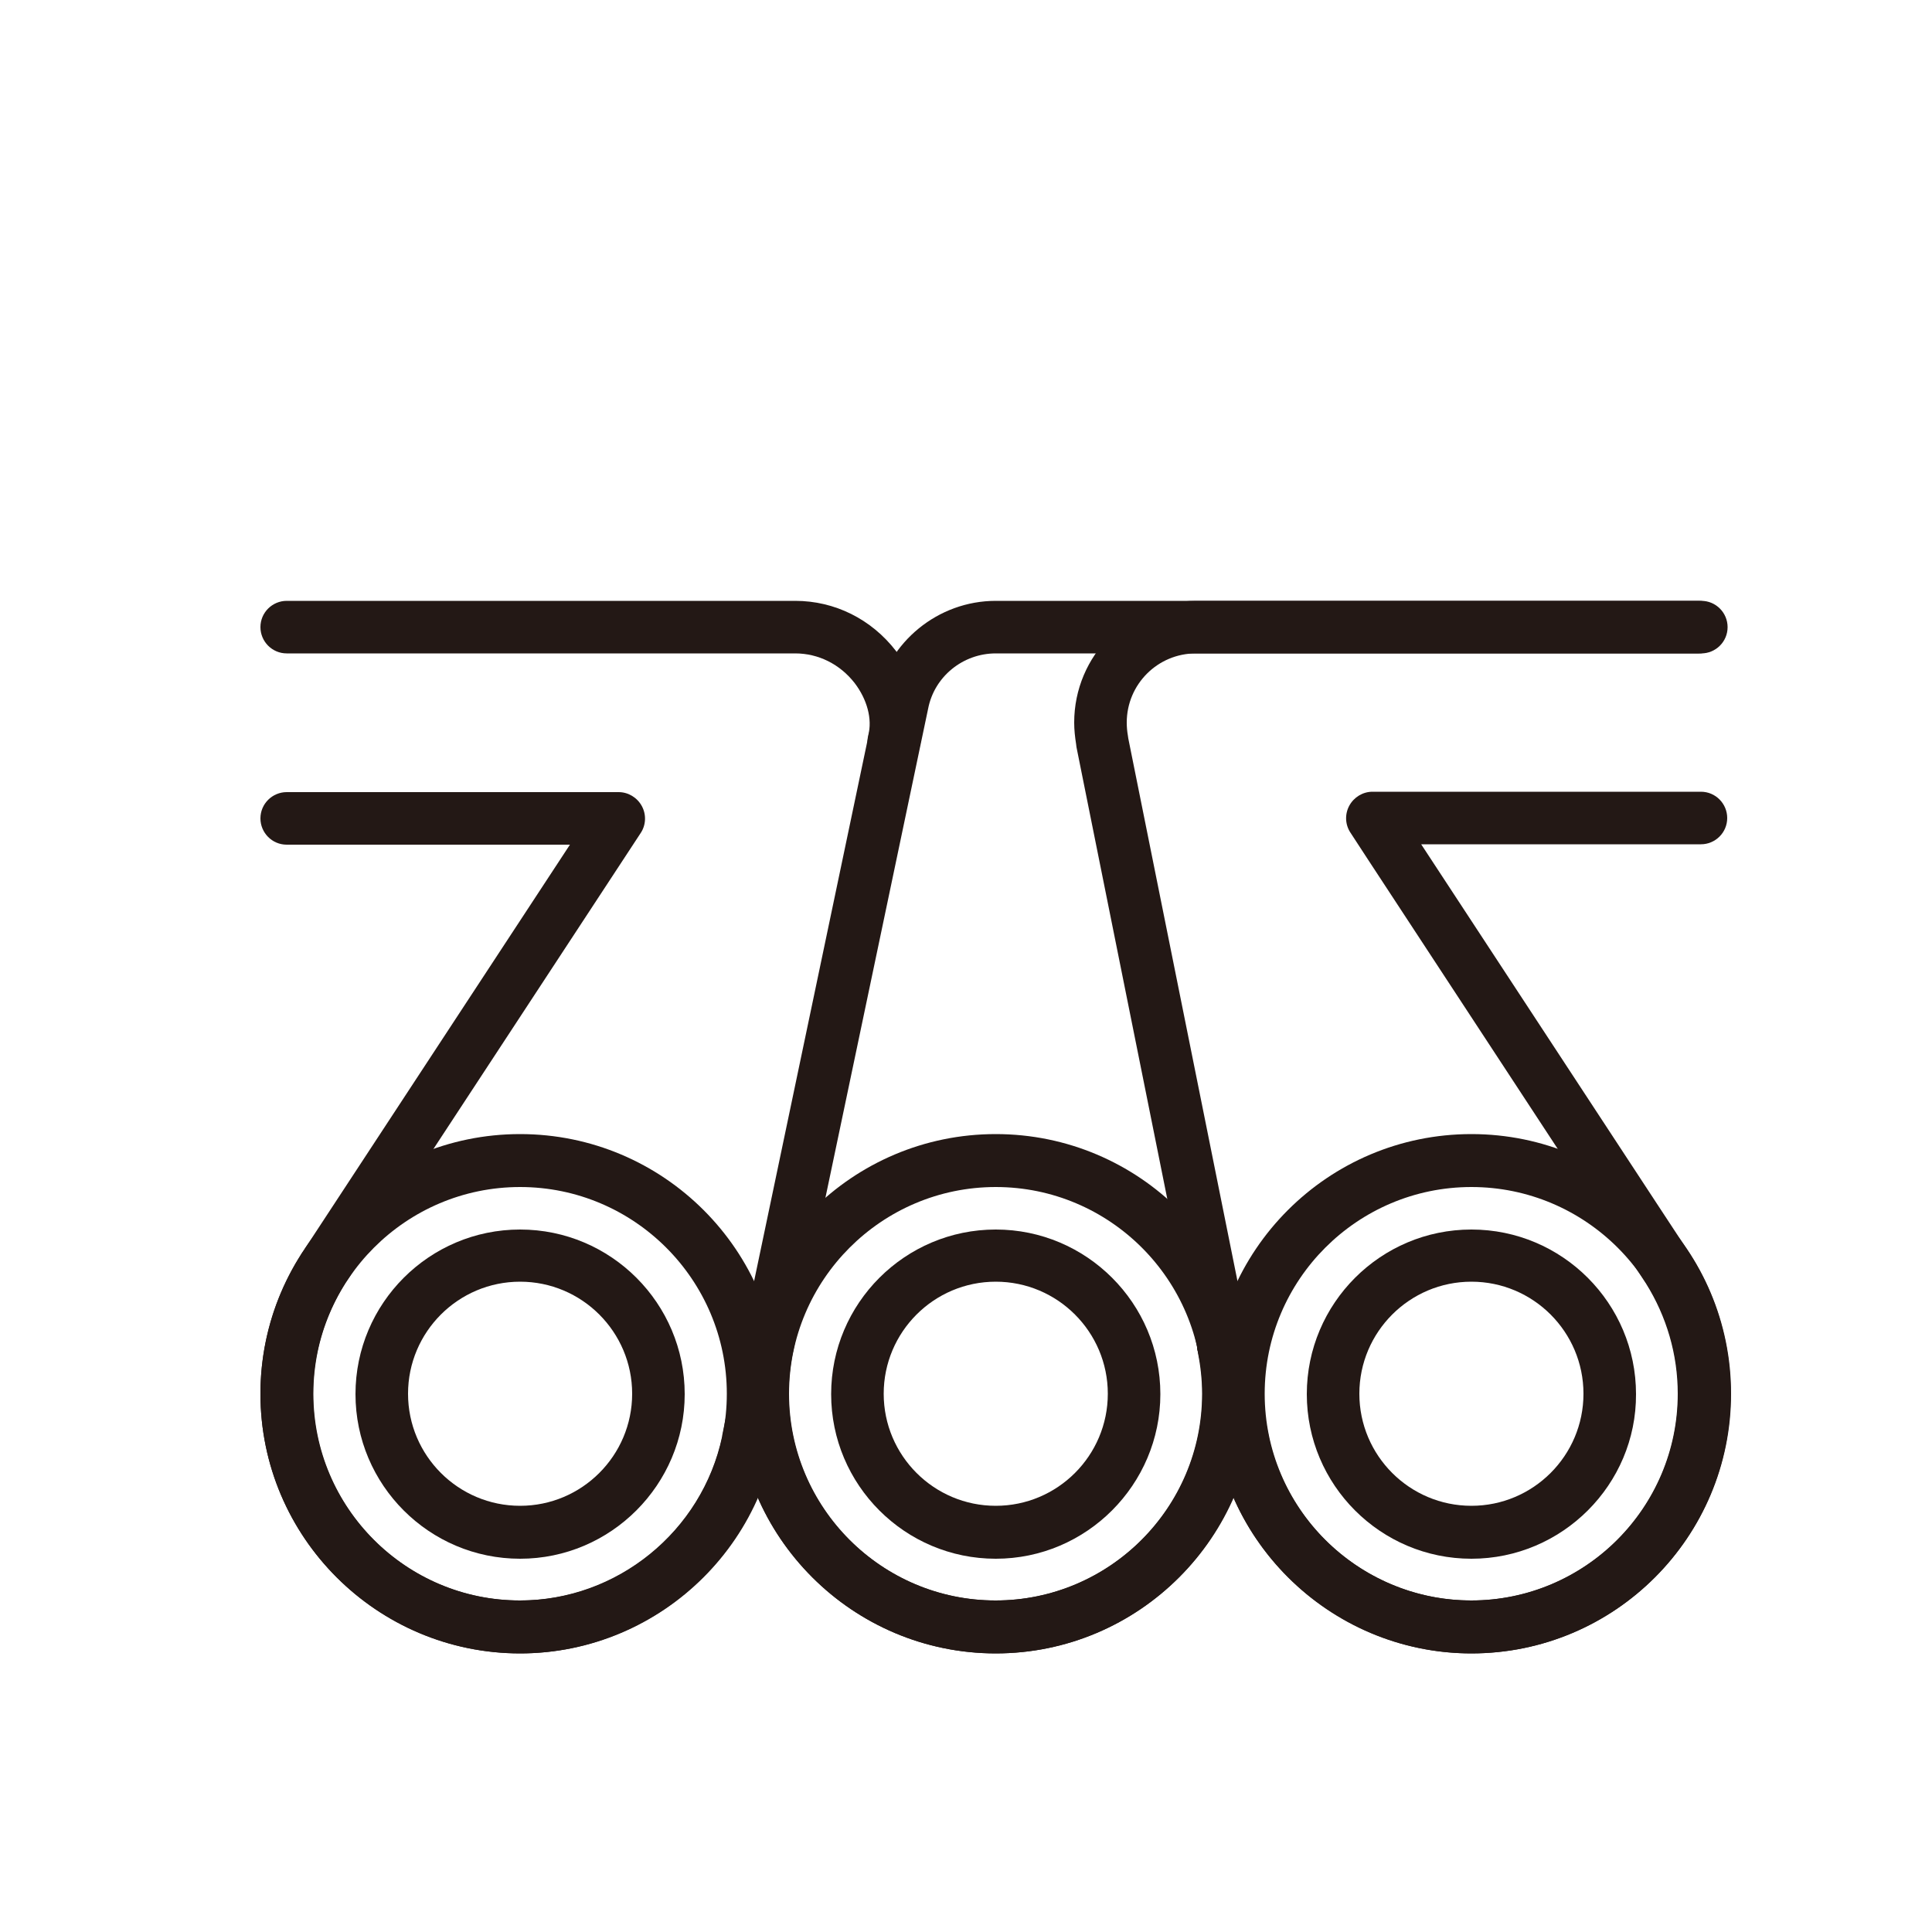 <?xml version="1.0" encoding="utf-8"?>
<!-- Generator: Adobe Illustrator 24.2.0, SVG Export Plug-In . SVG Version: 6.00 Build 0)  -->
<svg version="1.1" id="圖層_1" xmlns="http://www.w3.org/2000/svg" xmlns:xlink="http://www.w3.org/1999/xlink" x="0px" y="0px"
	 viewBox="0 0 500 500" style="enable-background:new 0 0 500 500;" xml:space="preserve">
<style type="text/css">
	.st0{fill:#231815;}
</style>
<g>
	<g>
		<path class="st0" d="M257.7,427.9c-37,0-67.2-30.1-67.2-67.2c0-4.4,0.4-8.9,1.3-13.2c0-0.1,0-0.3,0.1-0.4l34.9-166.4
			c3-14.6,16-25.2,30.9-25.2h181.9c3.8,0,6.8,3.1,6.8,6.8c0,3.8-3.1,6.8-6.8,6.8H257.7c-8.5,0-15.9,6-17.5,14.3l-34.9,166.2
			c0,0.1,0,0.2-0.1,0.4c-0.7,3.5-1.1,7.1-1.1,10.7c0,29.5,24,53.5,53.5,53.5s53.5-24,53.5-53.5c0-3.6-0.4-7.2-1.1-10.7
			c0-0.1,0-0.3-0.1-0.4c-0.1-0.4-0.1-0.8-0.1-1.2c0-3.8,3.1-6.8,6.8-6.8c3.4,0,6.3,2.5,6.7,5.8c0.9,4.3,1.3,8.8,1.3,13.2
			C324.9,397.8,294.7,427.9,257.7,427.9z"/>
	</g>
	<g>
		<path class="st0" d="M134.6,427.9c-37,0-67.2-30.1-67.2-67.2c0-12.7,3.6-25.1,10.4-35.8c0.2-0.4,0.6-1,1-1.5L79,323l68.5-104.4
			H74.2c-3.8,0-6.8-3.1-6.8-6.8c0-3.8,3.1-6.8,6.8-6.8h85.9c2.5,0,4.8,1.4,6,3.6c1.2,2.2,1.1,4.9-0.3,7L90.1,331
			c-0.2,0.3-0.5,0.7-0.7,1c-5.5,8.7-8.4,18.6-8.4,28.7c0,29.5,24,53.5,53.5,53.5c25.2,0,47.2-17.9,52.4-42.5c0-0.1,0-0.1,0-0.2
			l4.8-23.8c0.7-3.7,4.3-6.1,8-5.3c3.7,0.7,6.1,4.3,5.3,8l-4.7,23.5c0,0.1,0,0.2-0.1,0.3C194,405.3,166.3,427.9,134.6,427.9z"/>
	</g>
	<g>
		<path class="st0" d="M231.4,198.8c-0.5,0-1.1-0.1-1.7-0.2c-3.7-0.9-5.9-4.6-5-8.3c1.1-4.2-0.3-9.3-3.5-13.5
			c-3.8-4.9-9.4-7.7-15.4-7.7H74.2c-3.8,0-6.8-3.1-6.8-6.8c0-3.8,3.1-6.8,6.8-6.8h131.6c10.2,0,19.7,4.7,26.1,13
			c5.8,7.5,8.1,16.9,6,25.2C237.2,196.7,234.5,198.8,231.4,198.8z"/>
	</g>
	<g>
		<path class="st0" d="M380.8,427.9c-31.7,0-59.4-22.6-65.8-53.6c0-0.1,0-0.2-0.1-0.3l-36.3-180.6c0-0.2-0.1-0.5-0.1-0.8
			c-0.3-1.9-0.5-3.7-0.5-5.6c0-17.4,14.1-31.5,31.5-31.5h130.8c3.8,0,6.8,3.1,6.8,6.8c0,3.8-3.1,6.8-6.8,6.8H309.5
			c-9.9,0-17.9,8-17.9,17.9c0,1.1,0.1,2.3,0.3,3.4c0,0.2,0.1,0.5,0.1,0.7l36.3,180.4c0,0.1,0,0.2,0,0.2
			c5.2,24.6,27.2,42.5,52.4,42.5c29.5,0,53.5-24,53.5-53.5c0-10.2-2.9-20-8.2-28.5c-0.5-0.8-24.8-37.8-72-109.8l-4.5-6.9
			c-1.4-2.1-1.5-4.8-0.3-7s3.5-3.6,6-3.6h85c3.8,0,6.8,3.1,6.8,6.8c0,3.8-3.1,6.8-6.8,6.8h-72.4c69.6,106.1,69.7,106.3,69.8,106.4
			c6.7,10.6,10.3,23,10.3,35.7C448,397.8,417.9,427.9,380.8,427.9z"/>
	</g>
	<g>
		<path class="st0" d="M257.7,427.9c-37,0-67.2-30.1-67.2-67.2s30.1-67.2,67.2-67.2s67.2,30.1,67.2,67.2S294.7,427.9,257.7,427.9z
			 M257.7,307.2c-29.5,0-53.5,24-53.5,53.5s24,53.5,53.5,53.5s53.5-24,53.5-53.5S287.2,307.2,257.7,307.2z"/>
	</g>
	<g>
		<path class="st0" d="M134.6,427.9c-37,0-67.2-30.1-67.2-67.2s30.1-67.2,67.2-67.2s67.2,30.1,67.2,67.2S171.6,427.9,134.6,427.9z
			 M134.6,307.2c-29.5,0-53.5,24-53.5,53.5s24,53.5,53.5,53.5s53.5-24,53.5-53.5S164.1,307.2,134.6,307.2z"/>
	</g>
	<g>
		<path class="st0" d="M380.8,427.9c-37,0-67.2-30.1-67.2-67.2s30.1-67.2,67.2-67.2s67.2,30.1,67.2,67.2S417.9,427.9,380.8,427.9z
			 M380.8,307.2c-29.5,0-53.5,24-53.5,53.5s24,53.5,53.5,53.5s53.5-24,53.5-53.5C434.4,331.2,410.3,307.2,380.8,307.2z"/>
	</g>
	<g>
		<path class="st0" d="M134.6,403.4c-23.5,0-42.6-19.1-42.6-42.6s19.1-42.6,42.6-42.6s42.6,19.1,42.6,42.6
			C177.2,384.2,158.1,403.4,134.6,403.4z M134.6,331.7c-16,0-29,13-29,29s13,29,29,29s29-13,29-29S150.6,331.7,134.6,331.7z"/>
	</g>
	<g>
		<path class="st0" d="M257.7,403.4c-23.5,0-42.6-19.1-42.6-42.6s19.1-42.6,42.6-42.6s42.6,19.1,42.6,42.6
			C300.3,384.2,281.2,403.4,257.7,403.4z M257.7,331.7c-16,0-29,13-29,29s13,29,29,29s29-13,29-29S273.7,331.7,257.7,331.7z"/>
	</g>
	<g>
		<path class="st0" d="M380.8,403.4c-23.5,0-42.6-19.1-42.6-42.6s19.1-42.6,42.6-42.6s42.6,19.1,42.6,42.6
			C423.5,384.2,404.3,403.4,380.8,403.4z M380.8,331.7c-16,0-29,13-29,29s13,29,29,29s29-13,29-29S396.8,331.7,380.8,331.7z"/>
	</g>
</g>
</svg>
